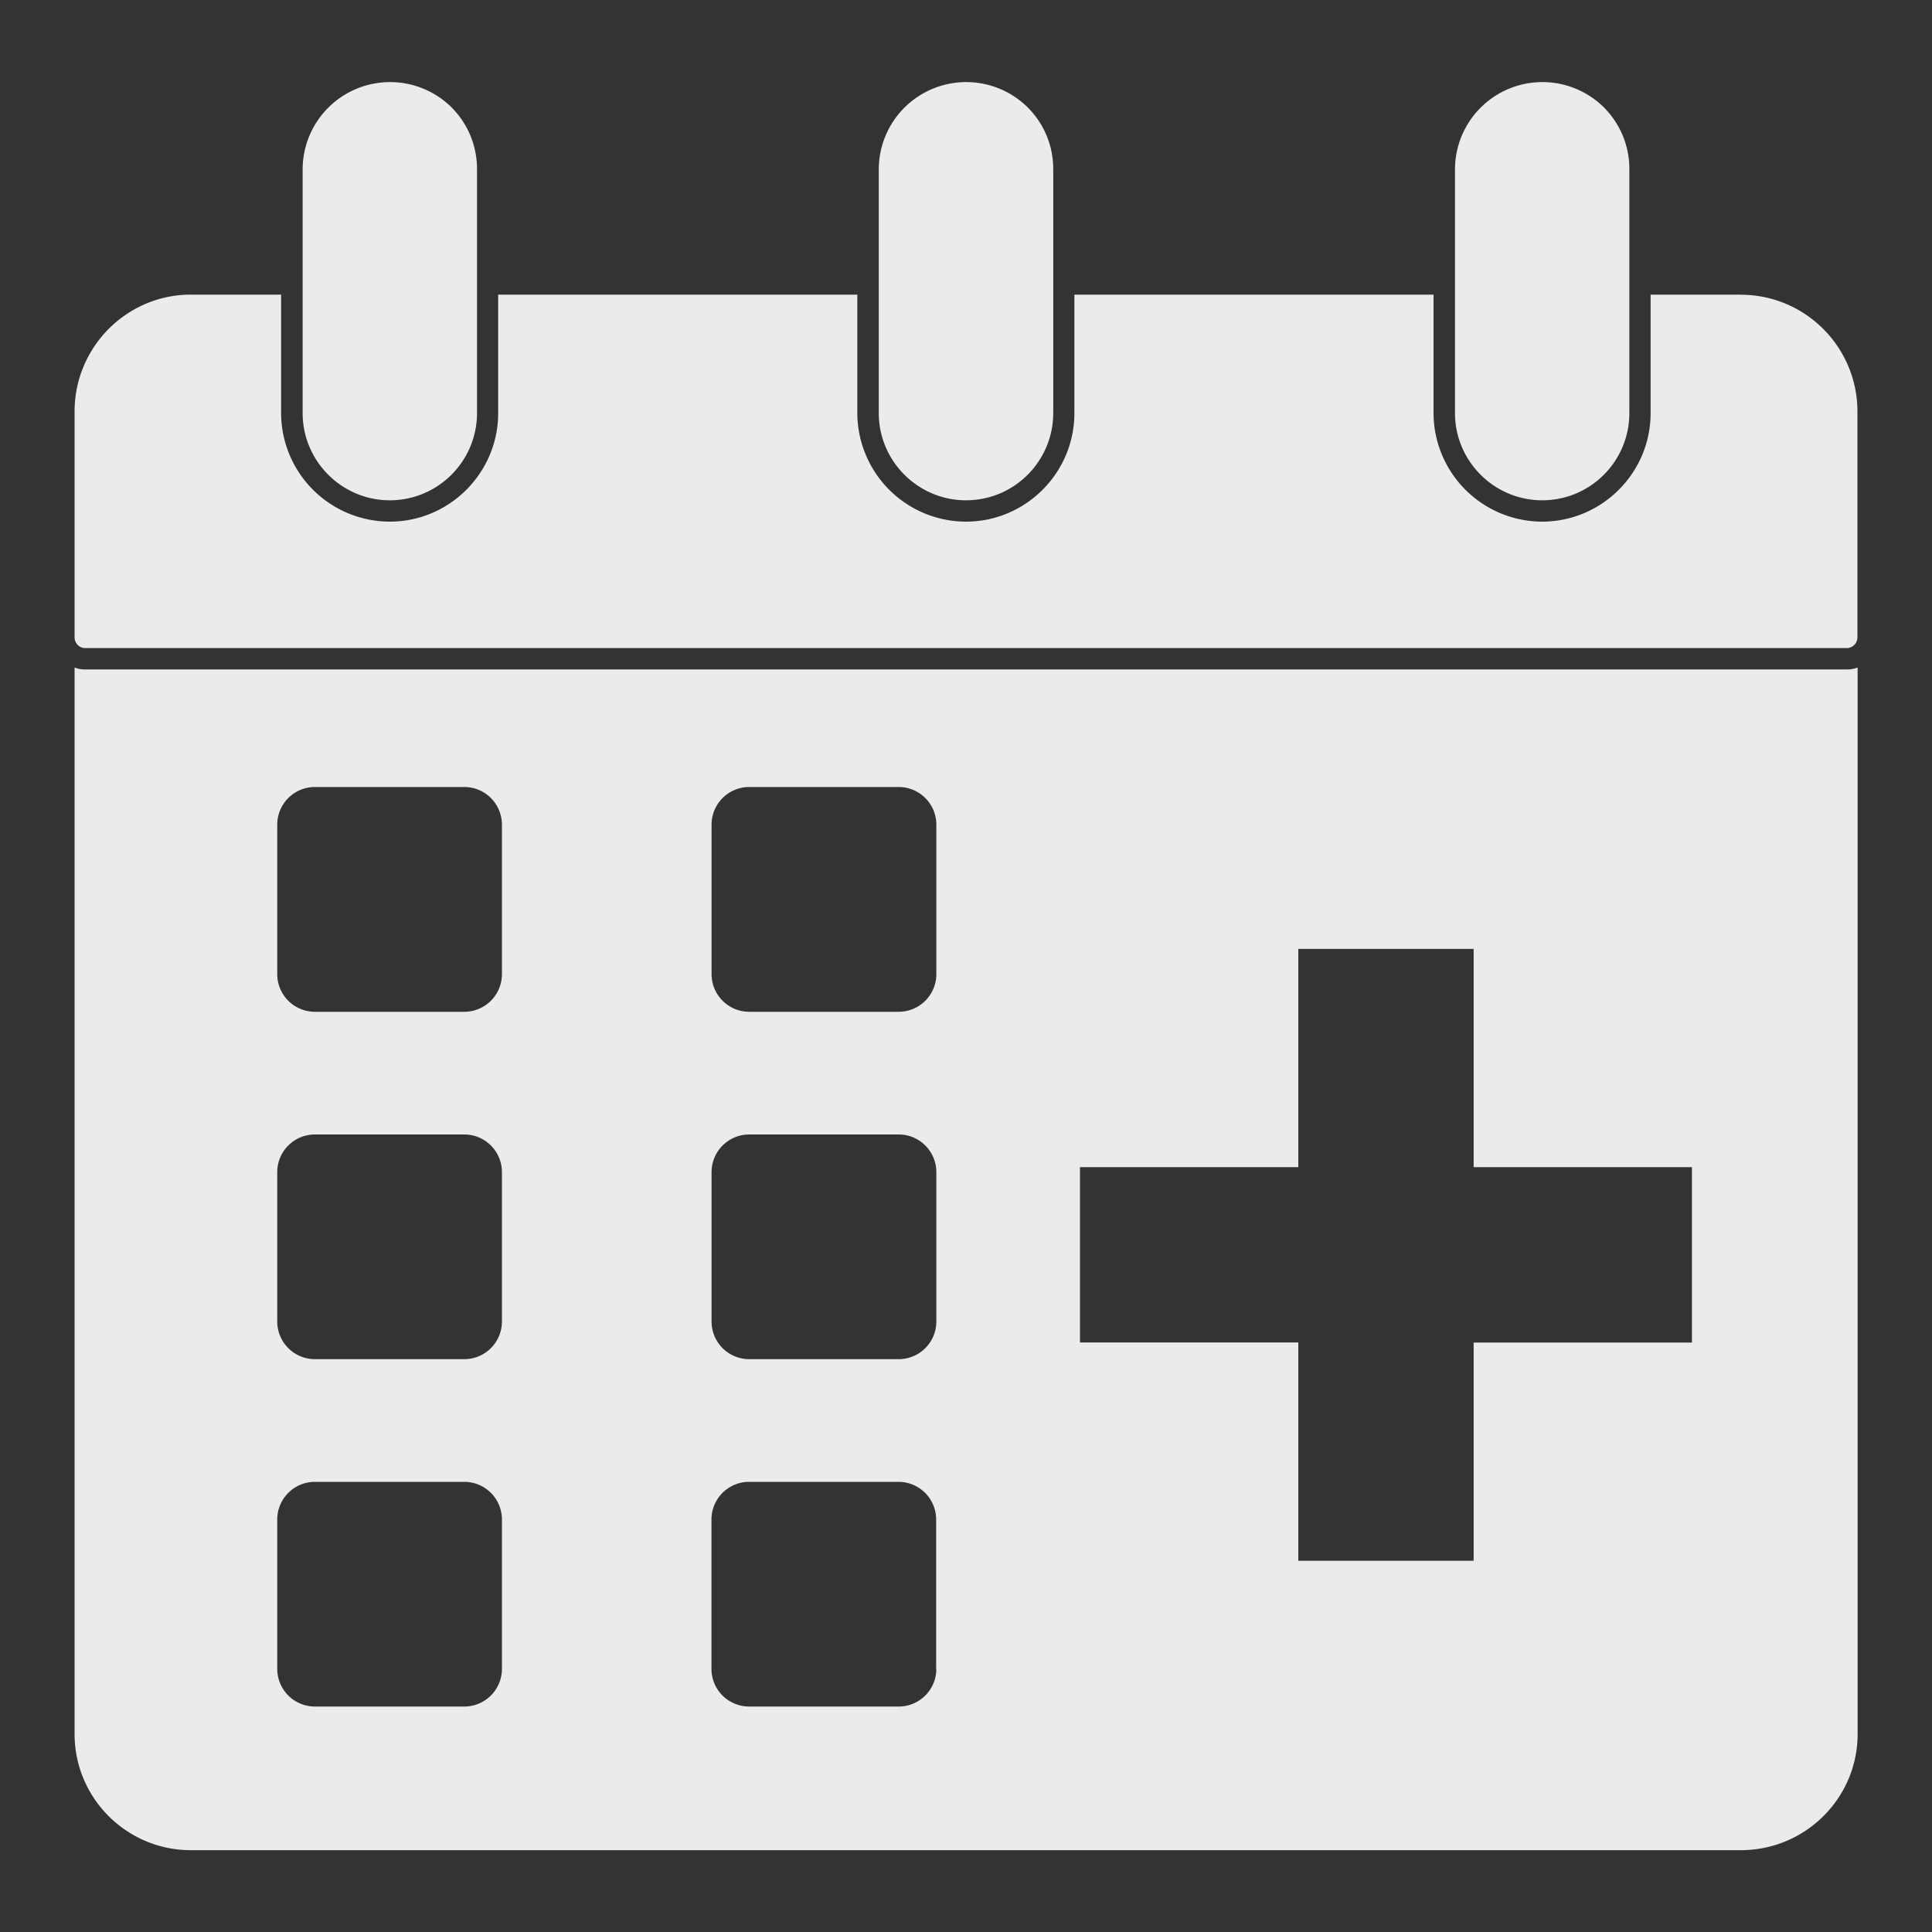 <svg width="20" height="20" viewBox="0 0 20 20" fill="none" xmlns="http://www.w3.org/2000/svg">
    <rect x="0" y="0" width="20" height="20" fill="#333333" stroke="none"/>
    <g clip-path="url(#4n1gyjqvfa)" fill="#EBEBEB">
        <path d="M.881 6.93a.276.276 0 0 1-.109-.02v11.04c0 .665.541 1.203 1.203 1.203H18.02c.668 0 1.21-.538 1.21-1.203V6.91a.29.29 0 0 1-.113.02H.881zm4.315 10.346a.39.39 0 0 1-.39.39H3.26a.39.39 0 0 1-.39-.39V15.73a.39.39 0 0 1 .39-.39h1.546a.39.39 0 0 1 .39.39v1.546zm0-3.596a.39.39 0 0 1-.39.39H3.26a.39.39 0 0 1-.39-.39v-1.546a.39.39 0 0 1 .39-.39h1.546a.39.39 0 0 1 .39.39v1.546zm0-3.596a.39.39 0 0 1-.39.39H3.26a.39.39 0 0 1-.39-.39V8.537a.39.39 0 0 1 .39-.39h1.546a.39.39 0 0 1 .39.39v1.547zm4.497 7.192a.39.39 0 0 1-.39.39H7.755a.39.39 0 0 1-.39-.39V15.73a.39.39 0 0 1 .39-.39h1.546a.39.39 0 0 1 .39.39v1.546zm0-3.596a.39.39 0 0 1-.39.39H7.756a.39.39 0 0 1-.39-.39v-1.546a.39.39 0 0 1 .39-.39h1.547a.39.39 0 0 1 .39.39v1.546zm0-3.596a.39.39 0 0 1-.39.39H7.756a.39.39 0 0 1-.39-.39V8.537a.39.39 0 0 1 .39-.39h1.547a.39.39 0 0 1 .39.39v1.547zm7.821 3.814h-2.259v2.259H13.44v-2.26h-2.26v-1.815h2.26V9.823h1.815v2.259h2.26v1.816zM18.02 3.05h-.933v1.227c0 .617-.503 1.123-1.124 1.123a1.127 1.127 0 0 1-1.123-1.123V3.05h-3.718v1.227c0 .617-.503 1.123-1.123 1.123a1.127 1.127 0 0 1-1.124-1.123V3.05H5.157v1.227c0 .617-.503 1.123-1.123 1.123A1.127 1.127 0 0 1 2.91 4.277V3.05h-.935c-.662 0-1.203.542-1.203 1.21v2.337c0 .062.05.112.109.112h18.235c.062 0 .112-.05.112-.112V4.26c0-.668-.541-1.209-1.209-1.209z"/>
        <path d="M4.035 5.179c.5 0 .903-.406.903-.903V1.75c0-.25-.1-.474-.264-.639a.905.905 0 0 0-1.541.638v2.527c0 .497.405.903.902.903zM10 5.179c.5 0 .903-.406.903-.903V1.75c0-.25-.1-.474-.265-.639a.905.905 0 0 0-1.541.638v2.527c0 .497.406.903.903.903zM15.965 5.179c.5 0 .902-.406.902-.903V1.75c0-.25-.1-.474-.264-.639a.905.905 0 0 0-1.541.638v2.527c0 .497.405.903.903.903z"/>
    </g>
    <defs>
        <clipPath id="4n1gyjqvfa">
            <path fill="#fff" d="M0 0h20v20H0z"/>
        </clipPath>
    </defs>
</svg>

